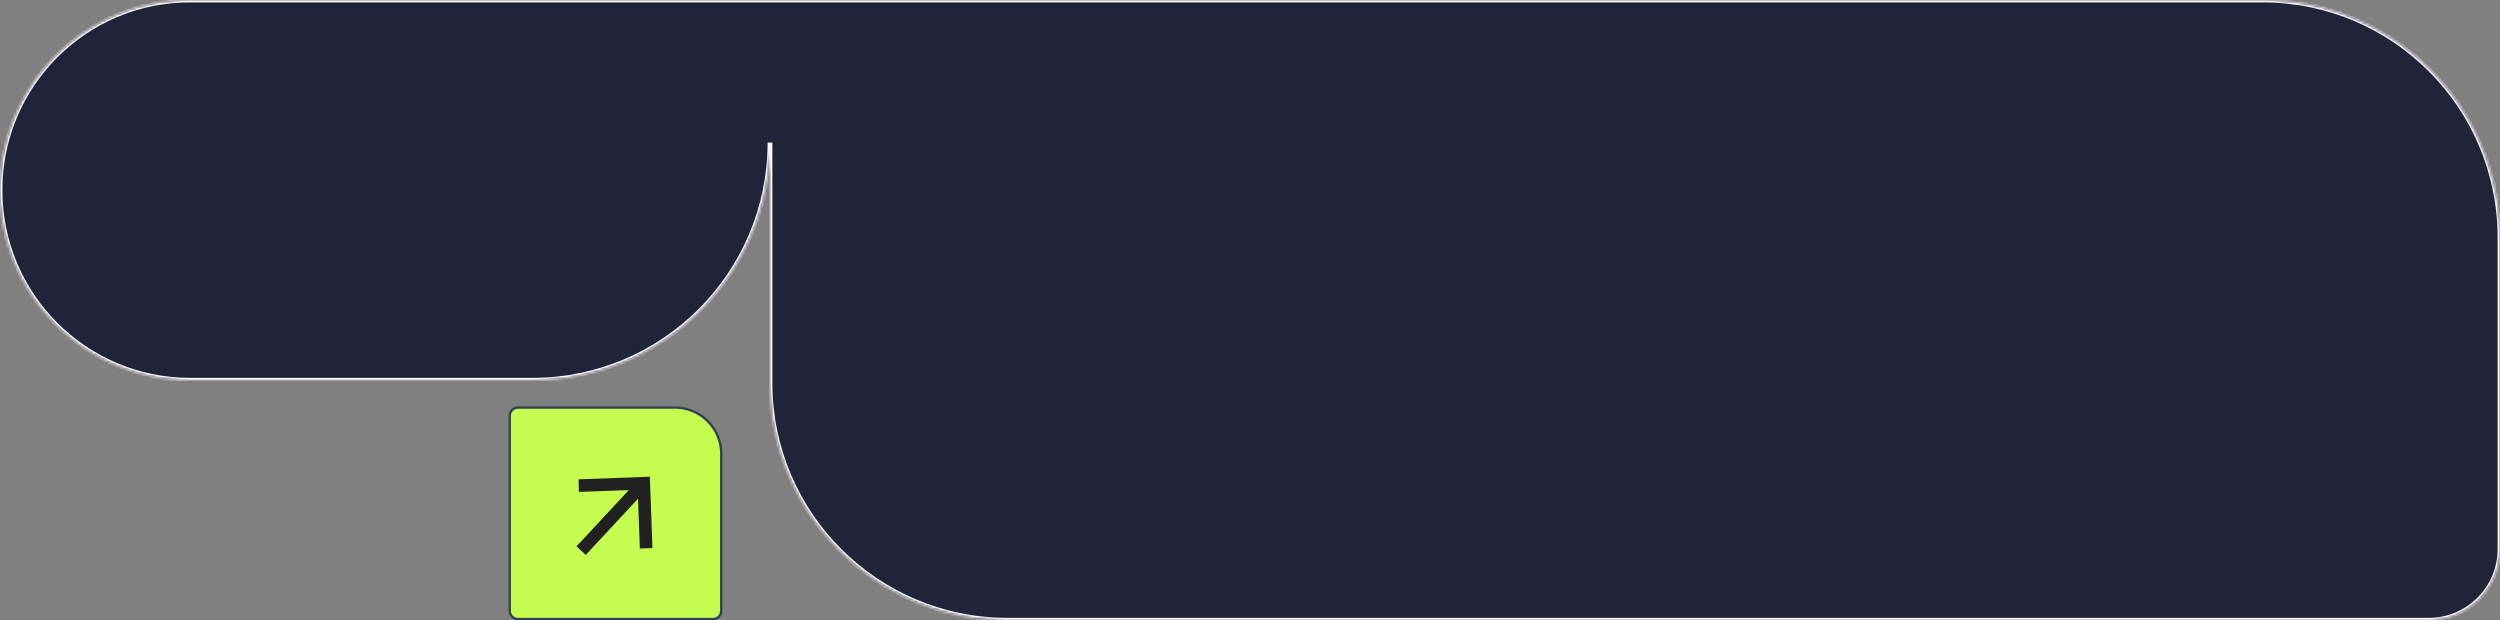 <svg xmlns="http://www.w3.org/2000/svg" width="1052" height="261" fill="none"><rect width="100%" height="100%" fill="#808080" stroke="none"/><mask id="a" fill="#fff"><path fill-rule="evenodd" d="M80 0C35.817 0 0 35.817 0 80s35.817 80 80 80h144c55.228 0 100-44.772 100-100v101c0 55.228 44.772 100 100 100h598c16.57 0 30-13.431 30-30V100c0-55.228-44.77-100-100-100H80Z" clip-rule="evenodd"/></mask><path fill="#212439" fill-rule="evenodd" d="M80 0C35.817 0 0 35.817 0 80s35.817 80 80 80h144c55.228 0 100-44.772 100-100v101c0 55.228 44.772 100 100 100h598c16.57 0 30-13.431 30-30V100c0-55.228-44.77-100-100-100H80Z" clip-rule="evenodd"/><path fill="#fff" d="M1 80C1 36.37 36.37 1 80 1v-2C35.265-1-1 35.265-1 80h2Zm79 79c-43.63 0-79-35.37-79-79h-2c0 44.735 36.265 81 81 81v-2Zm144 0H80v2h144v-2Zm99-99c0 54.676-44.324 99-99 99v2c55.781 0 101-45.219 101-101h-2Zm2 101V60h-2v101h2Zm99 99c-54.676 0-99-44.324-99-99h-2c0 55.781 45.219 101 101 101v-2Zm598 0H424v2h598v-2Zm29-29c0 16.016-12.98 29-29 29v2c17.12 0 31-13.879 31-31h-2Zm0-131v131h2V100h-2ZM952 1c54.68 0 99 44.324 99 99h2c0-55.78-45.22-101-101-101v2ZM324 1h628v-2H324v2ZM80 1h244v-2H80v2Z" mask="url(#a)"/><path fill="#C4FC50" stroke="#333F52" d="M218 260.5a3.5 3.5 0 0 1-3.5-3.5v-82a3.5 3.5 0 0 1 3.5-3.5h66c10.77 0 19.5 8.73 19.5 19.5v66a3.5 3.5 0 0 1-3.5 3.5h-82Z"/><path fill="#212121" d="m243.45 201.699 30-1.1 1.1 30-5.295.242-.77-21-21.991 23.665-3.888-3.613 21.991-23.665-21 .77-.147-5.299Z"/></svg>